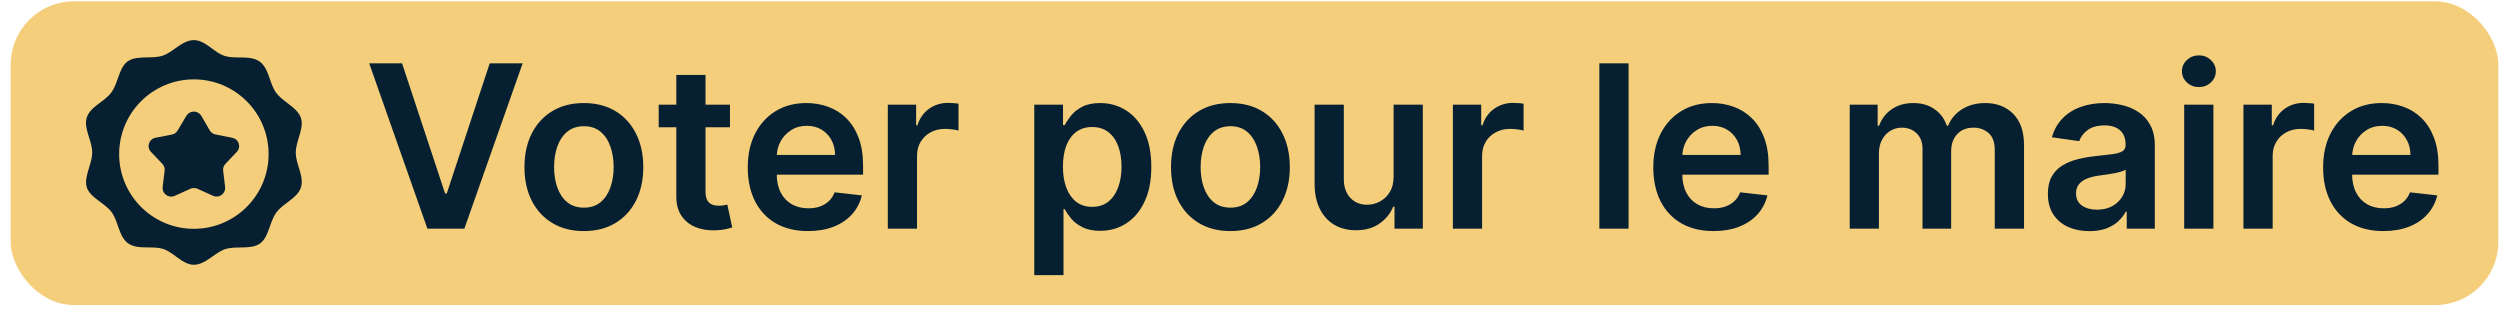 <svg width="198" height="25" viewBox="0 0 198 25" fill="none" xmlns="http://www.w3.org/2000/svg">
<rect x="0.851" y="0.108" width="197.014" height="24.052" rx="5" fill="#F4CE7B"/>
<path d="M31.843 5.017L35.25 15.321H35.385L38.785 5.017H41.393L36.778 18.108H33.85L29.242 5.017H31.843ZM46.243 18.3C45.284 18.3 44.453 18.089 43.75 17.667C43.047 17.245 42.502 16.655 42.114 15.896C41.73 15.138 41.538 14.251 41.538 13.237C41.538 12.223 41.73 11.335 42.114 10.572C42.502 9.809 43.047 9.217 43.75 8.795C44.453 8.373 45.284 8.162 46.243 8.162C47.202 8.162 48.033 8.373 48.736 8.795C49.439 9.217 49.982 9.809 50.366 10.572C50.754 11.335 50.948 12.223 50.948 13.237C50.948 14.251 50.754 15.138 50.366 15.896C49.982 16.655 49.439 17.245 48.736 17.667C48.033 18.089 47.202 18.3 46.243 18.3ZM46.256 16.446C46.776 16.446 47.21 16.303 47.56 16.018C47.909 15.728 48.169 15.34 48.34 14.854C48.514 14.369 48.602 13.827 48.602 13.231C48.602 12.63 48.514 12.087 48.34 11.601C48.169 11.111 47.909 10.721 47.56 10.431C47.21 10.141 46.776 9.996 46.256 9.996C45.723 9.996 45.28 10.141 44.926 10.431C44.577 10.721 44.315 11.111 44.14 11.601C43.97 12.087 43.884 12.63 43.884 13.231C43.884 13.827 43.97 14.369 44.14 14.854C44.315 15.34 44.577 15.728 44.926 16.018C45.28 16.303 45.723 16.446 46.256 16.446ZM57.814 8.29V10.079H52.17V8.29H57.814ZM53.564 5.937H55.877V15.155C55.877 15.466 55.924 15.704 56.018 15.871C56.116 16.033 56.244 16.143 56.402 16.203C56.559 16.263 56.734 16.293 56.926 16.293C57.071 16.293 57.203 16.282 57.322 16.261C57.446 16.239 57.539 16.22 57.603 16.203L57.993 18.012C57.87 18.055 57.693 18.102 57.463 18.153C57.237 18.204 56.96 18.234 56.632 18.242C56.052 18.259 55.53 18.172 55.066 17.98C54.601 17.784 54.233 17.482 53.96 17.072C53.691 16.663 53.559 16.152 53.564 15.538V5.937ZM63.991 18.3C63.006 18.3 62.156 18.095 61.44 17.686C60.728 17.273 60.181 16.689 59.797 15.935C59.414 15.176 59.222 14.283 59.222 13.256C59.222 12.246 59.414 11.36 59.797 10.597C60.185 9.83 60.726 9.234 61.421 8.807C62.116 8.377 62.932 8.162 63.869 8.162C64.474 8.162 65.045 8.26 65.582 8.456C66.123 8.648 66.601 8.946 67.014 9.351C67.432 9.756 67.76 10.271 67.998 10.898C68.237 11.52 68.356 12.261 68.356 13.122V13.832H60.309V12.272H66.138C66.134 11.829 66.038 11.435 65.851 11.089C65.663 10.74 65.401 10.465 65.064 10.265C64.732 10.065 64.344 9.964 63.901 9.964C63.428 9.964 63.013 10.079 62.655 10.31C62.297 10.536 62.018 10.834 61.817 11.204C61.621 11.571 61.521 11.974 61.517 12.413V13.774C61.517 14.345 61.621 14.835 61.83 15.244C62.039 15.649 62.331 15.96 62.706 16.177C63.081 16.391 63.52 16.497 64.023 16.497C64.359 16.497 64.664 16.45 64.937 16.357C65.209 16.259 65.446 16.116 65.646 15.928C65.846 15.741 65.998 15.508 66.1 15.232L68.26 15.474C68.124 16.045 67.864 16.544 67.481 16.97C67.101 17.392 66.616 17.72 66.023 17.954C65.431 18.185 64.753 18.3 63.991 18.3ZM70.314 18.108V8.29H72.558V9.926H72.66C72.839 9.359 73.146 8.923 73.58 8.616C74.019 8.305 74.52 8.149 75.082 8.149C75.21 8.149 75.353 8.155 75.511 8.168C75.673 8.177 75.807 8.192 75.913 8.213V10.342C75.815 10.307 75.66 10.278 75.447 10.252C75.238 10.222 75.035 10.207 74.84 10.207C74.418 10.207 74.038 10.299 73.702 10.482C73.369 10.661 73.107 10.911 72.915 11.23C72.724 11.55 72.628 11.918 72.628 12.336V18.108H70.314ZM81.915 21.79V8.29H84.191V9.913H84.325C84.445 9.675 84.613 9.421 84.83 9.153C85.048 8.88 85.342 8.648 85.712 8.456C86.083 8.26 86.556 8.162 87.131 8.162C87.89 8.162 88.574 8.356 89.183 8.744C89.797 9.127 90.283 9.696 90.641 10.45C91.003 11.2 91.184 12.121 91.184 13.212C91.184 14.29 91.007 15.206 90.653 15.96C90.3 16.714 89.818 17.29 89.209 17.686C88.599 18.082 87.909 18.28 87.138 18.28C86.575 18.28 86.109 18.187 85.738 17.999C85.367 17.812 85.069 17.586 84.843 17.322C84.621 17.053 84.449 16.8 84.325 16.561H84.229V21.79H81.915ZM84.185 13.199C84.185 13.834 84.274 14.39 84.453 14.867C84.636 15.344 84.898 15.717 85.239 15.986C85.585 16.25 86.002 16.382 86.492 16.382C87.004 16.382 87.432 16.246 87.777 15.973C88.122 15.696 88.382 15.319 88.557 14.842C88.736 14.36 88.825 13.812 88.825 13.199C88.825 12.589 88.738 12.048 88.563 11.575C88.388 11.102 88.129 10.732 87.783 10.463C87.438 10.195 87.008 10.06 86.492 10.06C85.998 10.06 85.578 10.19 85.233 10.45C84.888 10.71 84.626 11.075 84.447 11.543C84.272 12.012 84.185 12.564 84.185 13.199ZM97.448 18.3C96.489 18.3 95.658 18.089 94.955 17.667C94.252 17.245 93.707 16.655 93.319 15.896C92.935 15.138 92.744 14.251 92.744 13.237C92.744 12.223 92.935 11.335 93.319 10.572C93.707 9.809 94.252 9.217 94.955 8.795C95.658 8.373 96.489 8.162 97.448 8.162C98.407 8.162 99.238 8.373 99.941 8.795C100.644 9.217 101.188 9.809 101.571 10.572C101.959 11.335 102.153 12.223 102.153 13.237C102.153 14.251 101.959 15.138 101.571 15.896C101.188 16.655 100.644 17.245 99.941 17.667C99.238 18.089 98.407 18.3 97.448 18.3ZM97.461 16.446C97.981 16.446 98.415 16.303 98.765 16.018C99.114 15.728 99.374 15.34 99.545 14.854C99.719 14.369 99.807 13.827 99.807 13.231C99.807 12.63 99.719 12.087 99.545 11.601C99.374 11.111 99.114 10.721 98.765 10.431C98.415 10.141 97.981 9.996 97.461 9.996C96.928 9.996 96.485 10.141 96.131 10.431C95.782 10.721 95.52 11.111 95.345 11.601C95.175 12.087 95.09 12.63 95.09 13.231C95.09 13.827 95.175 14.369 95.345 14.854C95.52 15.34 95.782 15.728 96.131 16.018C96.485 16.303 96.928 16.446 97.461 16.446ZM110.374 13.979V8.29H112.688V18.108H110.445V16.363H110.343C110.121 16.913 109.757 17.362 109.249 17.712C108.747 18.061 108.127 18.236 107.389 18.236C106.746 18.236 106.177 18.093 105.683 17.808C105.193 17.518 104.809 17.098 104.532 16.548C104.255 15.994 104.117 15.325 104.117 14.541V8.29H106.431V14.183C106.431 14.805 106.601 15.3 106.942 15.666C107.283 16.033 107.73 16.216 108.284 16.216C108.625 16.216 108.955 16.133 109.275 15.967C109.595 15.8 109.857 15.553 110.061 15.225C110.27 14.893 110.374 14.477 110.374 13.979ZM115.068 18.108V8.29H117.311V9.926H117.414C117.593 9.359 117.9 8.923 118.334 8.616C118.773 8.305 119.274 8.149 119.836 8.149C119.964 8.149 120.107 8.155 120.265 8.168C120.426 8.177 120.561 8.192 120.667 8.213V10.342C120.569 10.307 120.414 10.278 120.201 10.252C119.992 10.222 119.789 10.207 119.593 10.207C119.172 10.207 118.792 10.299 118.456 10.482C118.123 10.661 117.861 10.911 117.669 11.23C117.478 11.55 117.382 11.918 117.382 12.336V18.108H115.068ZM128.983 5.017V18.108H126.669V5.017H128.983ZM135.709 18.3C134.725 18.3 133.875 18.095 133.159 17.686C132.447 17.273 131.9 16.689 131.516 15.935C131.133 15.176 130.941 14.283 130.941 13.256C130.941 12.246 131.133 11.36 131.516 10.597C131.904 9.83 132.445 9.234 133.14 8.807C133.834 8.377 134.65 8.162 135.588 8.162C136.193 8.162 136.764 8.26 137.301 8.456C137.842 8.648 138.319 8.946 138.733 9.351C139.15 9.756 139.479 10.271 139.717 10.898C139.956 11.52 140.075 12.261 140.075 13.122V13.832H132.028V12.272H137.857C137.853 11.829 137.757 11.435 137.569 11.089C137.382 10.74 137.12 10.465 136.783 10.265C136.451 10.065 136.063 9.964 135.62 9.964C135.147 9.964 134.731 10.079 134.373 10.31C134.015 10.536 133.736 10.834 133.536 11.204C133.34 11.571 133.24 11.974 133.236 12.413V13.774C133.236 14.345 133.34 14.835 133.549 15.244C133.758 15.649 134.05 15.96 134.425 16.177C134.8 16.391 135.238 16.497 135.741 16.497C136.078 16.497 136.383 16.45 136.655 16.357C136.928 16.259 137.165 16.116 137.365 15.928C137.565 15.741 137.716 15.508 137.819 15.232L139.979 15.474C139.843 16.045 139.583 16.544 139.199 16.97C138.82 17.392 138.334 17.72 137.742 17.954C137.15 18.185 136.472 18.3 135.709 18.3ZM146.498 18.108V8.29H148.709V9.958H148.824C149.029 9.396 149.368 8.957 149.841 8.641C150.314 8.322 150.878 8.162 151.534 8.162C152.199 8.162 152.76 8.324 153.216 8.648C153.676 8.967 154 9.404 154.187 9.958H154.289C154.507 9.413 154.873 8.978 155.389 8.654C155.909 8.326 156.525 8.162 157.236 8.162C158.14 8.162 158.877 8.447 159.448 9.018C160.019 9.589 160.304 10.422 160.304 11.518V18.108H157.984V11.876C157.984 11.266 157.822 10.821 157.498 10.54C157.174 10.254 156.778 10.111 156.309 10.111C155.751 10.111 155.314 10.286 154.999 10.636C154.688 10.981 154.532 11.43 154.532 11.984V18.108H152.263V11.78C152.263 11.273 152.11 10.868 151.803 10.565C151.5 10.263 151.104 10.111 150.614 10.111C150.282 10.111 149.979 10.197 149.706 10.367C149.434 10.533 149.216 10.77 149.054 11.077C148.892 11.379 148.811 11.733 148.811 12.138V18.108H146.498ZM165.477 18.306C164.855 18.306 164.295 18.195 163.796 17.974C163.302 17.748 162.91 17.415 162.62 16.977C162.334 16.538 162.192 15.996 162.192 15.353C162.192 14.799 162.294 14.341 162.498 13.979C162.703 13.616 162.982 13.327 163.336 13.109C163.689 12.892 164.088 12.728 164.531 12.617C164.979 12.502 165.441 12.419 165.918 12.368C166.493 12.308 166.96 12.255 167.318 12.208C167.676 12.157 167.936 12.08 168.098 11.978C168.264 11.871 168.347 11.707 168.347 11.486V11.447C168.347 10.966 168.204 10.593 167.919 10.329C167.633 10.065 167.222 9.932 166.685 9.932C166.118 9.932 165.669 10.056 165.336 10.303C165.008 10.55 164.787 10.842 164.672 11.179L162.511 10.872C162.682 10.275 162.963 9.777 163.355 9.376C163.747 8.972 164.226 8.669 164.793 8.469C165.36 8.264 165.986 8.162 166.672 8.162C167.145 8.162 167.616 8.217 168.085 8.328C168.554 8.439 168.982 8.622 169.37 8.878C169.758 9.129 170.069 9.472 170.303 9.907C170.542 10.342 170.661 10.885 170.661 11.537V18.108H168.437V16.759H168.36C168.219 17.032 168.021 17.288 167.765 17.526C167.514 17.761 167.197 17.95 166.813 18.095C166.434 18.236 165.988 18.306 165.477 18.306ZM166.078 16.606C166.542 16.606 166.945 16.514 167.286 16.331C167.627 16.143 167.889 15.896 168.072 15.589C168.26 15.283 168.354 14.948 168.354 14.586V13.429C168.281 13.489 168.157 13.544 167.983 13.595C167.812 13.646 167.621 13.691 167.407 13.729C167.194 13.768 166.983 13.802 166.775 13.832C166.566 13.861 166.385 13.887 166.231 13.908C165.886 13.955 165.577 14.032 165.305 14.138C165.032 14.245 164.817 14.394 164.659 14.586C164.501 14.773 164.422 15.016 164.422 15.315C164.422 15.741 164.578 16.062 164.889 16.28C165.2 16.497 165.596 16.606 166.078 16.606ZM172.988 18.108V8.29H175.302V18.108H172.988ZM174.151 6.896C173.785 6.896 173.469 6.775 173.205 6.532C172.941 6.285 172.809 5.989 172.809 5.643C172.809 5.294 172.941 4.998 173.205 4.755C173.469 4.508 173.785 4.384 174.151 4.384C174.522 4.384 174.837 4.508 175.097 4.755C175.361 4.998 175.493 5.294 175.493 5.643C175.493 5.989 175.361 6.285 175.097 6.532C174.837 6.775 174.522 6.896 174.151 6.896ZM177.681 18.108V8.29H179.925V9.926H180.027C180.206 9.359 180.513 8.923 180.947 8.616C181.386 8.305 181.887 8.149 182.45 8.149C182.577 8.149 182.72 8.155 182.878 8.168C183.04 8.177 183.174 8.192 183.281 8.213V10.342C183.183 10.307 183.027 10.278 182.814 10.252C182.605 10.222 182.403 10.207 182.207 10.207C181.785 10.207 181.406 10.299 181.069 10.482C180.737 10.661 180.474 10.911 180.283 11.23C180.091 11.55 179.995 11.918 179.995 12.336V18.108H177.681ZM188.76 18.3C187.776 18.3 186.926 18.095 186.21 17.686C185.498 17.273 184.95 16.689 184.567 15.935C184.183 15.176 183.992 14.283 183.992 13.256C183.992 12.246 184.183 11.36 184.567 10.597C184.955 9.83 185.496 9.234 186.191 8.807C186.885 8.377 187.701 8.162 188.639 8.162C189.244 8.162 189.815 8.26 190.352 8.456C190.893 8.648 191.37 8.946 191.784 9.351C192.201 9.756 192.529 10.271 192.768 10.898C193.007 11.52 193.126 12.261 193.126 13.122V13.832H185.078V12.272H190.908C190.904 11.829 190.808 11.435 190.62 11.089C190.433 10.74 190.171 10.465 189.834 10.265C189.502 10.065 189.114 9.964 188.671 9.964C188.198 9.964 187.782 10.079 187.424 10.31C187.066 10.536 186.787 10.834 186.587 11.204C186.391 11.571 186.291 11.974 186.286 12.413V13.774C186.286 14.345 186.391 14.835 186.6 15.244C186.808 15.649 187.1 15.96 187.475 16.177C187.85 16.391 188.289 16.497 188.792 16.497C189.129 16.497 189.433 16.45 189.706 16.357C189.979 16.259 190.215 16.116 190.416 15.928C190.616 15.741 190.767 15.508 190.869 15.232L193.03 15.474C192.894 16.045 192.634 16.544 192.25 16.97C191.871 17.392 191.385 17.72 190.793 17.954C190.2 18.185 189.523 18.3 188.76 18.3Z" fill="#061F31"/>
<path d="M16.606 10.318L15.946 9.176C15.885 9.073 15.799 8.987 15.694 8.927C15.635 8.893 15.571 8.869 15.505 8.854C15.455 8.842 15.404 8.836 15.351 8.836C15.231 8.836 15.114 8.868 15.009 8.927C14.905 8.987 14.818 9.073 14.757 9.176L14.076 10.326C14.028 10.412 13.962 10.485 13.882 10.542C13.803 10.599 13.712 10.638 13.615 10.656L12.313 10.912C12.196 10.934 12.086 10.987 11.996 11.066C11.942 11.113 11.896 11.169 11.86 11.231C11.836 11.272 11.817 11.315 11.803 11.36C11.765 11.474 11.76 11.596 11.787 11.713C11.813 11.829 11.871 11.937 11.953 12.023L12.865 12.987C12.931 13.057 12.981 13.14 13.011 13.232C13.041 13.323 13.05 13.421 13.038 13.516L12.882 14.818C12.87 14.939 12.889 15.061 12.939 15.171C12.989 15.281 13.068 15.376 13.167 15.446C13.266 15.516 13.382 15.558 13.503 15.569C13.623 15.579 13.745 15.556 13.854 15.504L15.074 14.953C15.104 14.939 15.136 14.927 15.168 14.918C15.23 14.9 15.295 14.891 15.36 14.891C15.459 14.891 15.557 14.912 15.647 14.953L16.866 15.504C16.975 15.554 17.096 15.575 17.215 15.564C17.334 15.553 17.449 15.51 17.547 15.44C17.645 15.371 17.722 15.277 17.772 15.167C17.794 15.118 17.811 15.066 17.821 15.013C17.833 14.949 17.836 14.884 17.83 14.818L17.673 13.516C17.666 13.462 17.667 13.407 17.674 13.353C17.679 13.312 17.688 13.271 17.701 13.232C17.731 13.14 17.781 13.057 17.847 12.987L18.758 12.023C18.806 11.972 18.846 11.914 18.876 11.852C18.898 11.807 18.914 11.76 18.925 11.711C18.951 11.593 18.944 11.471 18.907 11.357C18.887 11.299 18.86 11.245 18.826 11.194C18.794 11.146 18.755 11.102 18.71 11.063C18.619 10.985 18.508 10.933 18.39 10.912L17.066 10.647C16.97 10.629 16.879 10.591 16.799 10.534C16.72 10.477 16.654 10.403 16.606 10.318Z" fill="#061F31"/>
<path fill-rule="evenodd" clip-rule="evenodd" d="M7.304 12.072C7.304 12.464 7.179 12.874 7.056 13.279C6.891 13.82 6.729 14.352 6.87 14.824C7.014 15.306 7.486 15.657 7.958 16.008C8.293 16.258 8.628 16.507 8.844 16.803C9.059 17.096 9.192 17.478 9.327 17.862C9.519 18.41 9.713 18.964 10.147 19.273C10.584 19.584 11.167 19.59 11.748 19.596C12.146 19.6 12.542 19.604 12.89 19.707C13.255 19.814 13.591 20.061 13.928 20.308C14.379 20.639 14.831 20.97 15.355 20.97C15.895 20.97 16.377 20.631 16.85 20.298C17.179 20.067 17.504 19.839 17.841 19.728C18.189 19.615 18.604 19.608 19.021 19.601C19.594 19.591 20.172 19.581 20.584 19.294C20.997 19.008 21.186 18.471 21.378 17.927C21.518 17.532 21.658 17.134 21.887 16.825C22.112 16.52 22.438 16.275 22.762 16.031C23.219 15.687 23.673 15.346 23.835 14.846C23.997 14.349 23.831 13.81 23.665 13.265C23.544 12.873 23.423 12.478 23.423 12.094C23.423 11.708 23.544 11.305 23.664 10.905C23.829 10.358 23.991 9.819 23.835 9.343C23.678 8.861 23.209 8.502 22.743 8.145C22.412 7.891 22.081 7.638 21.865 7.342C21.651 7.049 21.517 6.667 21.383 6.283C21.191 5.735 20.997 5.181 20.563 4.872C20.125 4.561 19.542 4.555 18.962 4.549C18.564 4.545 18.168 4.541 17.82 4.438C17.454 4.331 17.117 4.084 16.78 3.837C16.33 3.506 15.879 3.175 15.355 3.175C14.815 3.175 14.333 3.514 13.86 3.847C13.531 4.078 13.206 4.306 12.868 4.417C12.521 4.53 12.106 4.537 11.689 4.544C11.115 4.554 10.537 4.564 10.125 4.851C9.713 5.137 9.523 5.674 9.331 6.218C9.192 6.613 9.051 7.011 8.823 7.32C8.598 7.625 8.272 7.87 7.947 8.114C7.49 8.458 7.037 8.799 6.874 9.299C6.713 9.795 6.883 10.341 7.055 10.89C7.179 11.288 7.304 11.688 7.304 12.072ZM15.355 6.286C12.087 6.286 9.437 8.935 9.437 12.204C9.437 15.472 12.087 18.122 15.355 18.122C18.624 18.122 21.273 15.472 21.273 12.204C21.273 8.935 18.624 6.286 15.355 6.286Z" fill="#061F31"/>
</svg>
